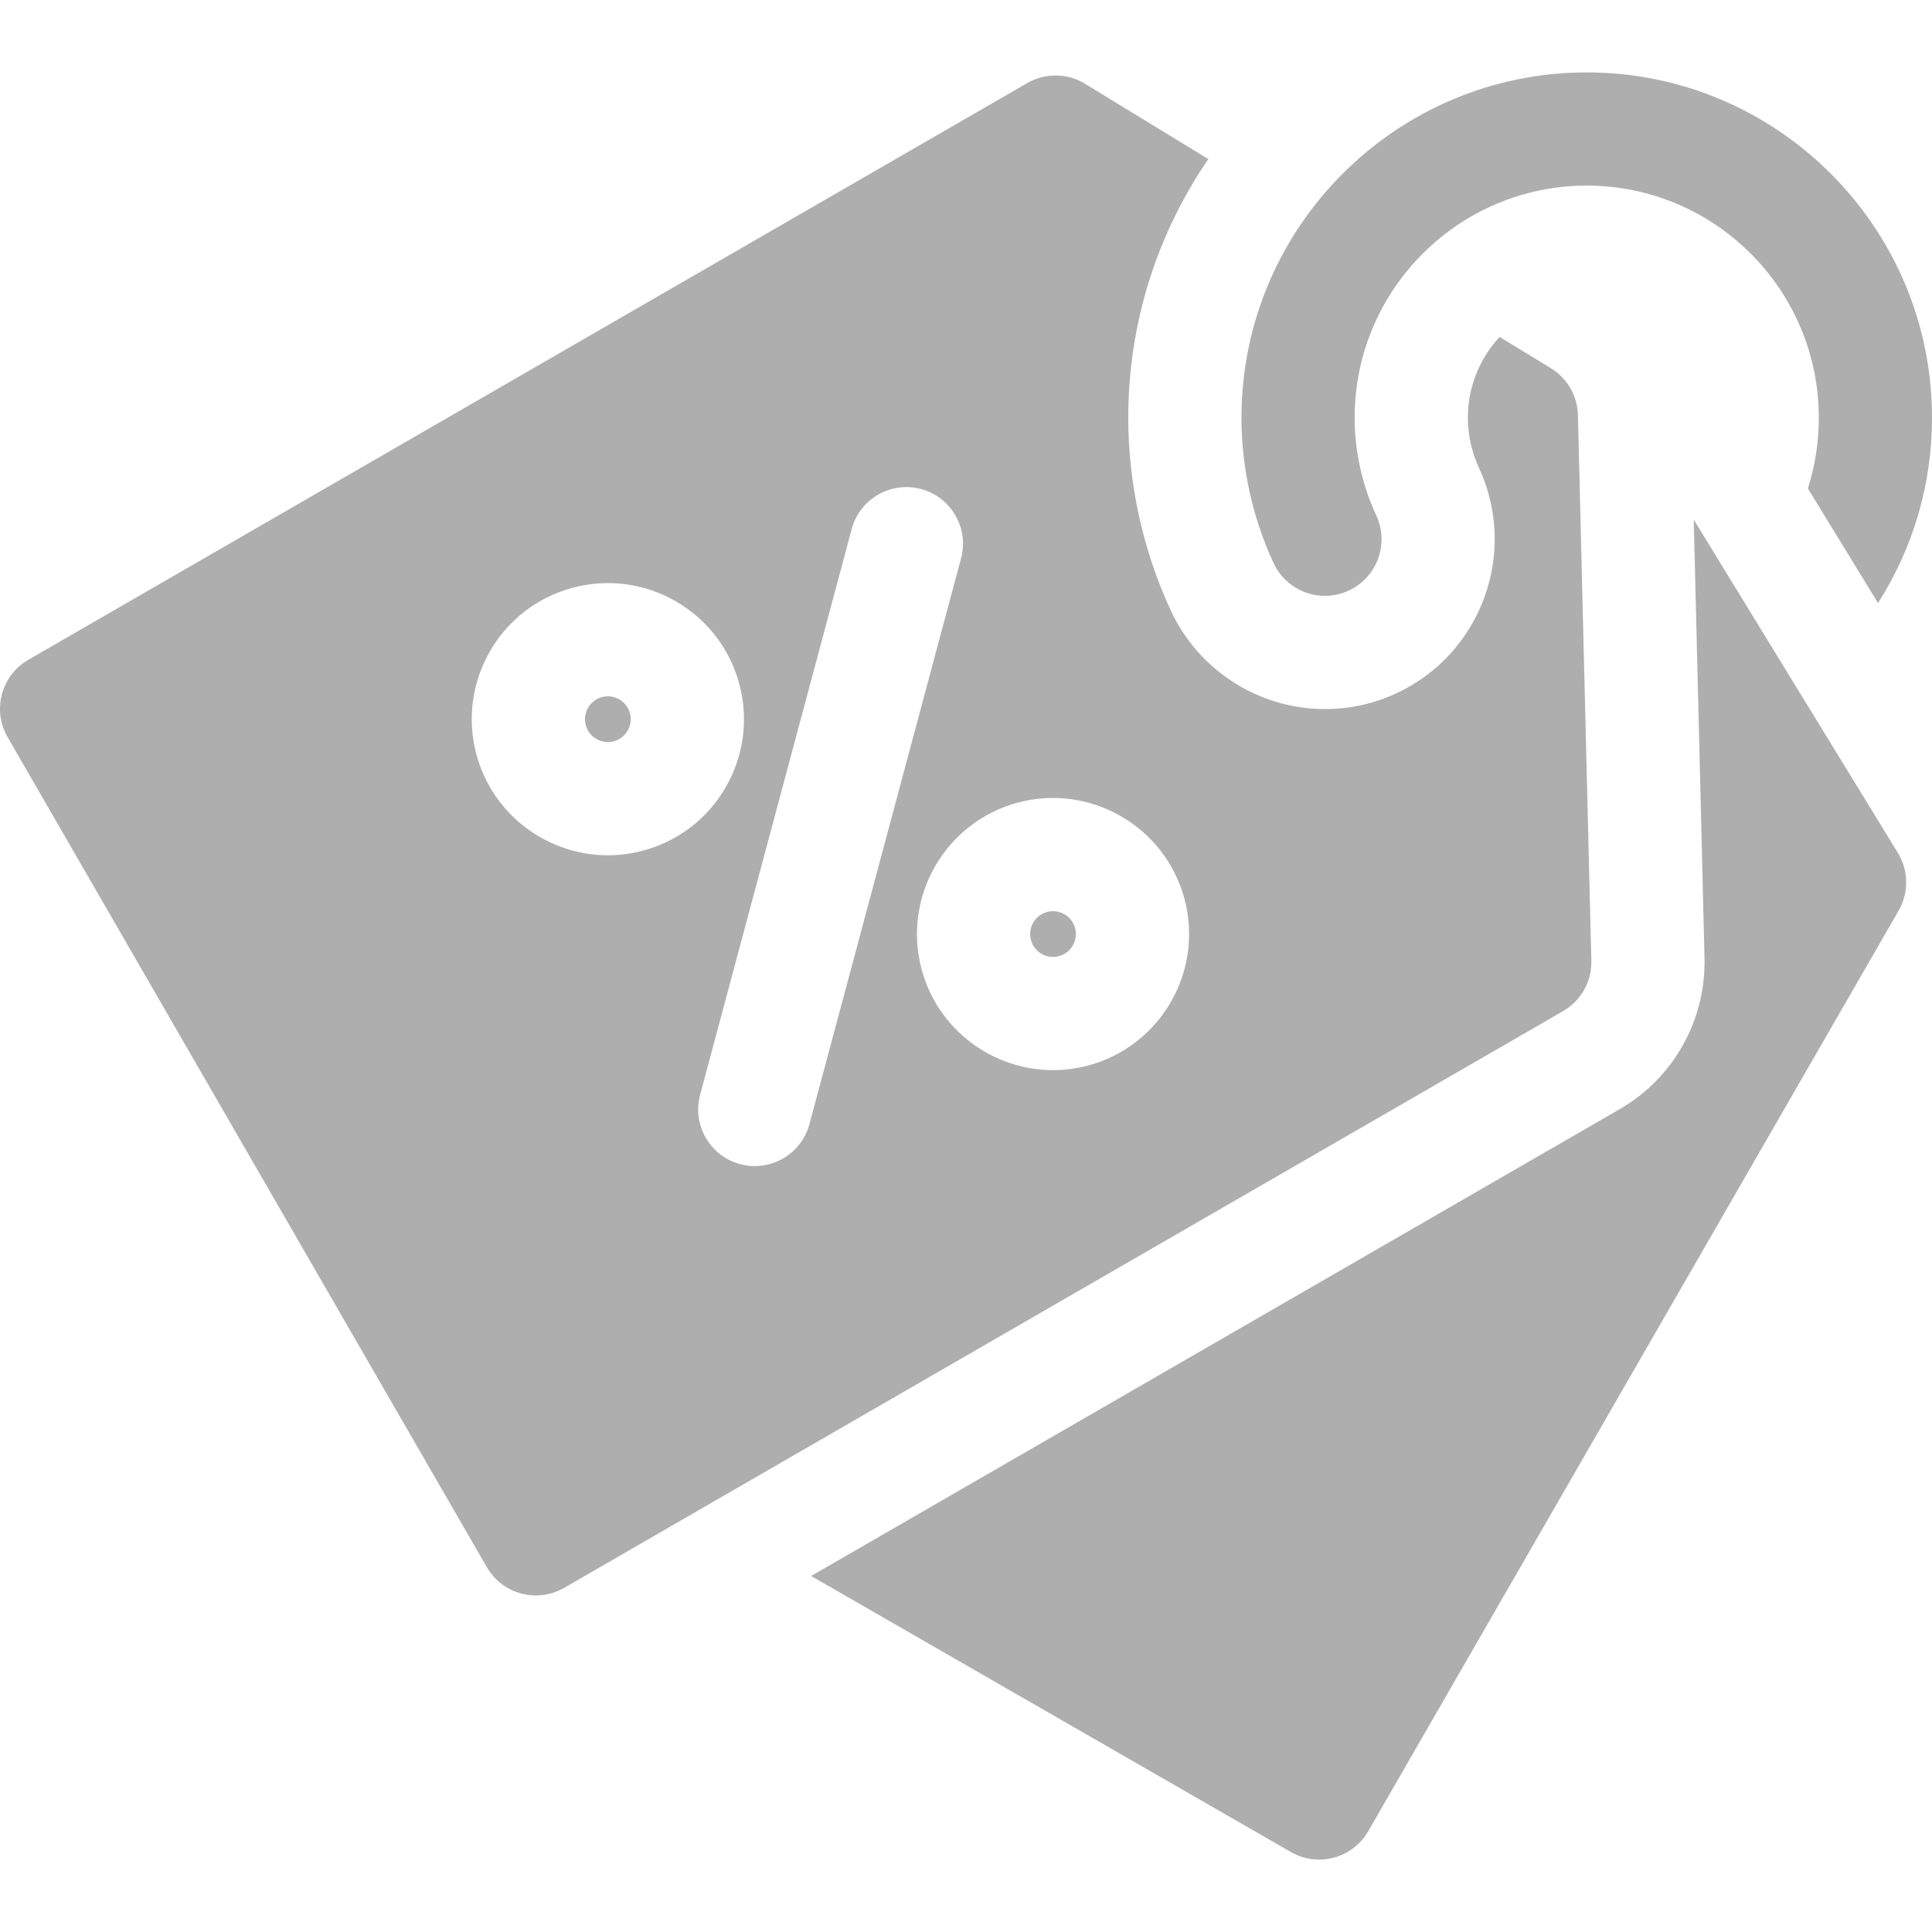 <?xml version="1.0"?>
<svg xmlns="http://www.w3.org/2000/svg" xmlns:xlink="http://www.w3.org/1999/xlink" version="1.1" id="Capa_1" x="0px" y="0px" viewBox="0 0 512.002 512.002" style="enable-background:new 0 0 512.002 512.002;" xml:space="preserve" width="512px" height="512px" class=""><g><g>
	<path d="M448.861,137.719l2.854,116.152c0.404,16.479-8.213,31.836-22.487,40.076l-214.274,123.71l127.156,73.157   c2.714,1.561,5.711,2.179,8.613,1.957c4.775-0.366,9.294-3.008,11.864-7.47l140.57-243.971c2.743-4.761,2.664-10.64-0.206-15.324   L448.861,137.719z" data-original="#000000" class="active-path" data-old_color="#aeaeae" fill="#aeaeae"/>
	<path d="M164.121,185.349c-0.597-0.345-1.663-0.816-3.023-0.816c-0.489,0-1.017,0.061-1.575,0.21   c-2.11,0.565-3.211,2.012-3.68,2.824c-0.469,0.812-1.17,2.489-0.605,4.598c0.865,3.228,4.192,5.151,7.422,4.286   c2.11-0.565,3.211-2.012,3.68-2.824s1.171-2.489,0.605-4.598C166.379,186.919,164.933,185.818,164.121,185.349z" data-original="#000000" class="active-path" data-old_color="#aeaeae" fill="#aeaeae"/>
	<path d="M277.495,241.679c-3.228,0.865-5.149,4.195-4.285,7.423c0.565,2.11,2.012,3.211,2.823,3.68   c0.812,0.468,2.489,1.17,4.599,0.605c3.228-0.865,5.15-4.195,4.286-7.422C284.052,242.737,280.722,240.814,277.495,241.679z" data-original="#000000" class="active-path" data-old_color="#aeaeae" fill="#aeaeae"/>
	<path d="M421.724,254.607l-3.552-144.596c-0.125-5.095-2.829-9.778-7.179-12.434l-13.577-8.29   c-5.216,5.623-8.413,13.143-8.413,21.399c0,4.551,1.013,9.139,2.93,13.267c10.45,22.503,0.645,49.314-21.86,59.768   c-5.986,2.78-12.36,4.19-18.943,4.19c-17.449,0-33.473-10.224-40.824-26.049c-7.395-15.923-11.303-33.619-11.303-51.175   c0-25.404,7.842-49.007,21.225-68.528l-32.683-19.955c-2.398-1.464-5.107-2.198-7.818-2.198c-2.587,0-5.177,0.669-7.499,2.01   L7.502,174.855c-7.174,4.142-9.632,13.316-5.49,20.49l127,219.97c2.778,4.813,7.82,7.502,13.004,7.502   c2.544,0,5.124-0.648,7.486-2.012l264.726-152.839C418.983,265.221,421.858,260.097,421.724,254.607z M161.099,226.661   c-15.921,0-30.528-10.639-34.84-26.731c-2.493-9.304-1.213-19.021,3.603-27.363c4.816-8.341,12.592-14.308,21.896-16.801   c9.304-2.492,19.021-1.213,27.362,3.602c8.342,4.816,14.309,12.592,16.801,21.896c2.493,9.304,1.214,19.021-3.602,27.363   s-12.592,14.309-21.896,16.801C167.31,226.263,164.179,226.661,161.099,226.661z M200.034,309.029   c-1.285,0-2.591-0.167-3.892-0.515c-8.002-2.144-12.75-10.369-10.606-18.371l40.176-149.939   c2.144-8.001,10.365-12.751,18.371-10.606c8.002,2.144,12.75,10.369,10.606,18.371l-40.176,149.939   C212.718,304.609,206.657,309.029,200.034,309.029z M288.397,282.365c-3.114,0.834-6.245,1.233-9.325,1.233   c-15.921,0-30.528-10.639-34.839-26.731c-5.146-19.206,6.292-39.018,25.498-44.165c0,0,0,0,0.001,0   c19.205-5.148,39.018,6.293,44.164,25.498C319.041,257.406,307.602,277.218,288.397,282.365z" data-original="#000000" class="active-path" data-old_color="#aeaeae" fill="#aeaeae"/>
	<path d="M351.129,157.911c2.115,0,4.263-0.449,6.308-1.399c7.513-3.49,10.775-12.409,7.286-19.923   c-3.743-8.059-5.721-17.016-5.721-25.902c0-33.911,27.589-61.5,61.5-61.5s61.5,27.589,61.5,61.5c0,6.528-1.007,12.843-2.889,18.785   l18.583,30.332c9.373-14.684,14.306-31.528,14.306-49.116c0-50.453-41.047-91.5-91.5-91.5s-91.5,41.047-91.5,91.5   c0,13.222,2.943,26.548,8.512,38.539C340.055,154.694,345.472,157.911,351.129,157.911z" data-original="#000000" class="active-path" data-old_color="#aeaeae" fill="#aeaeae"/>
</g></g> </svg>
